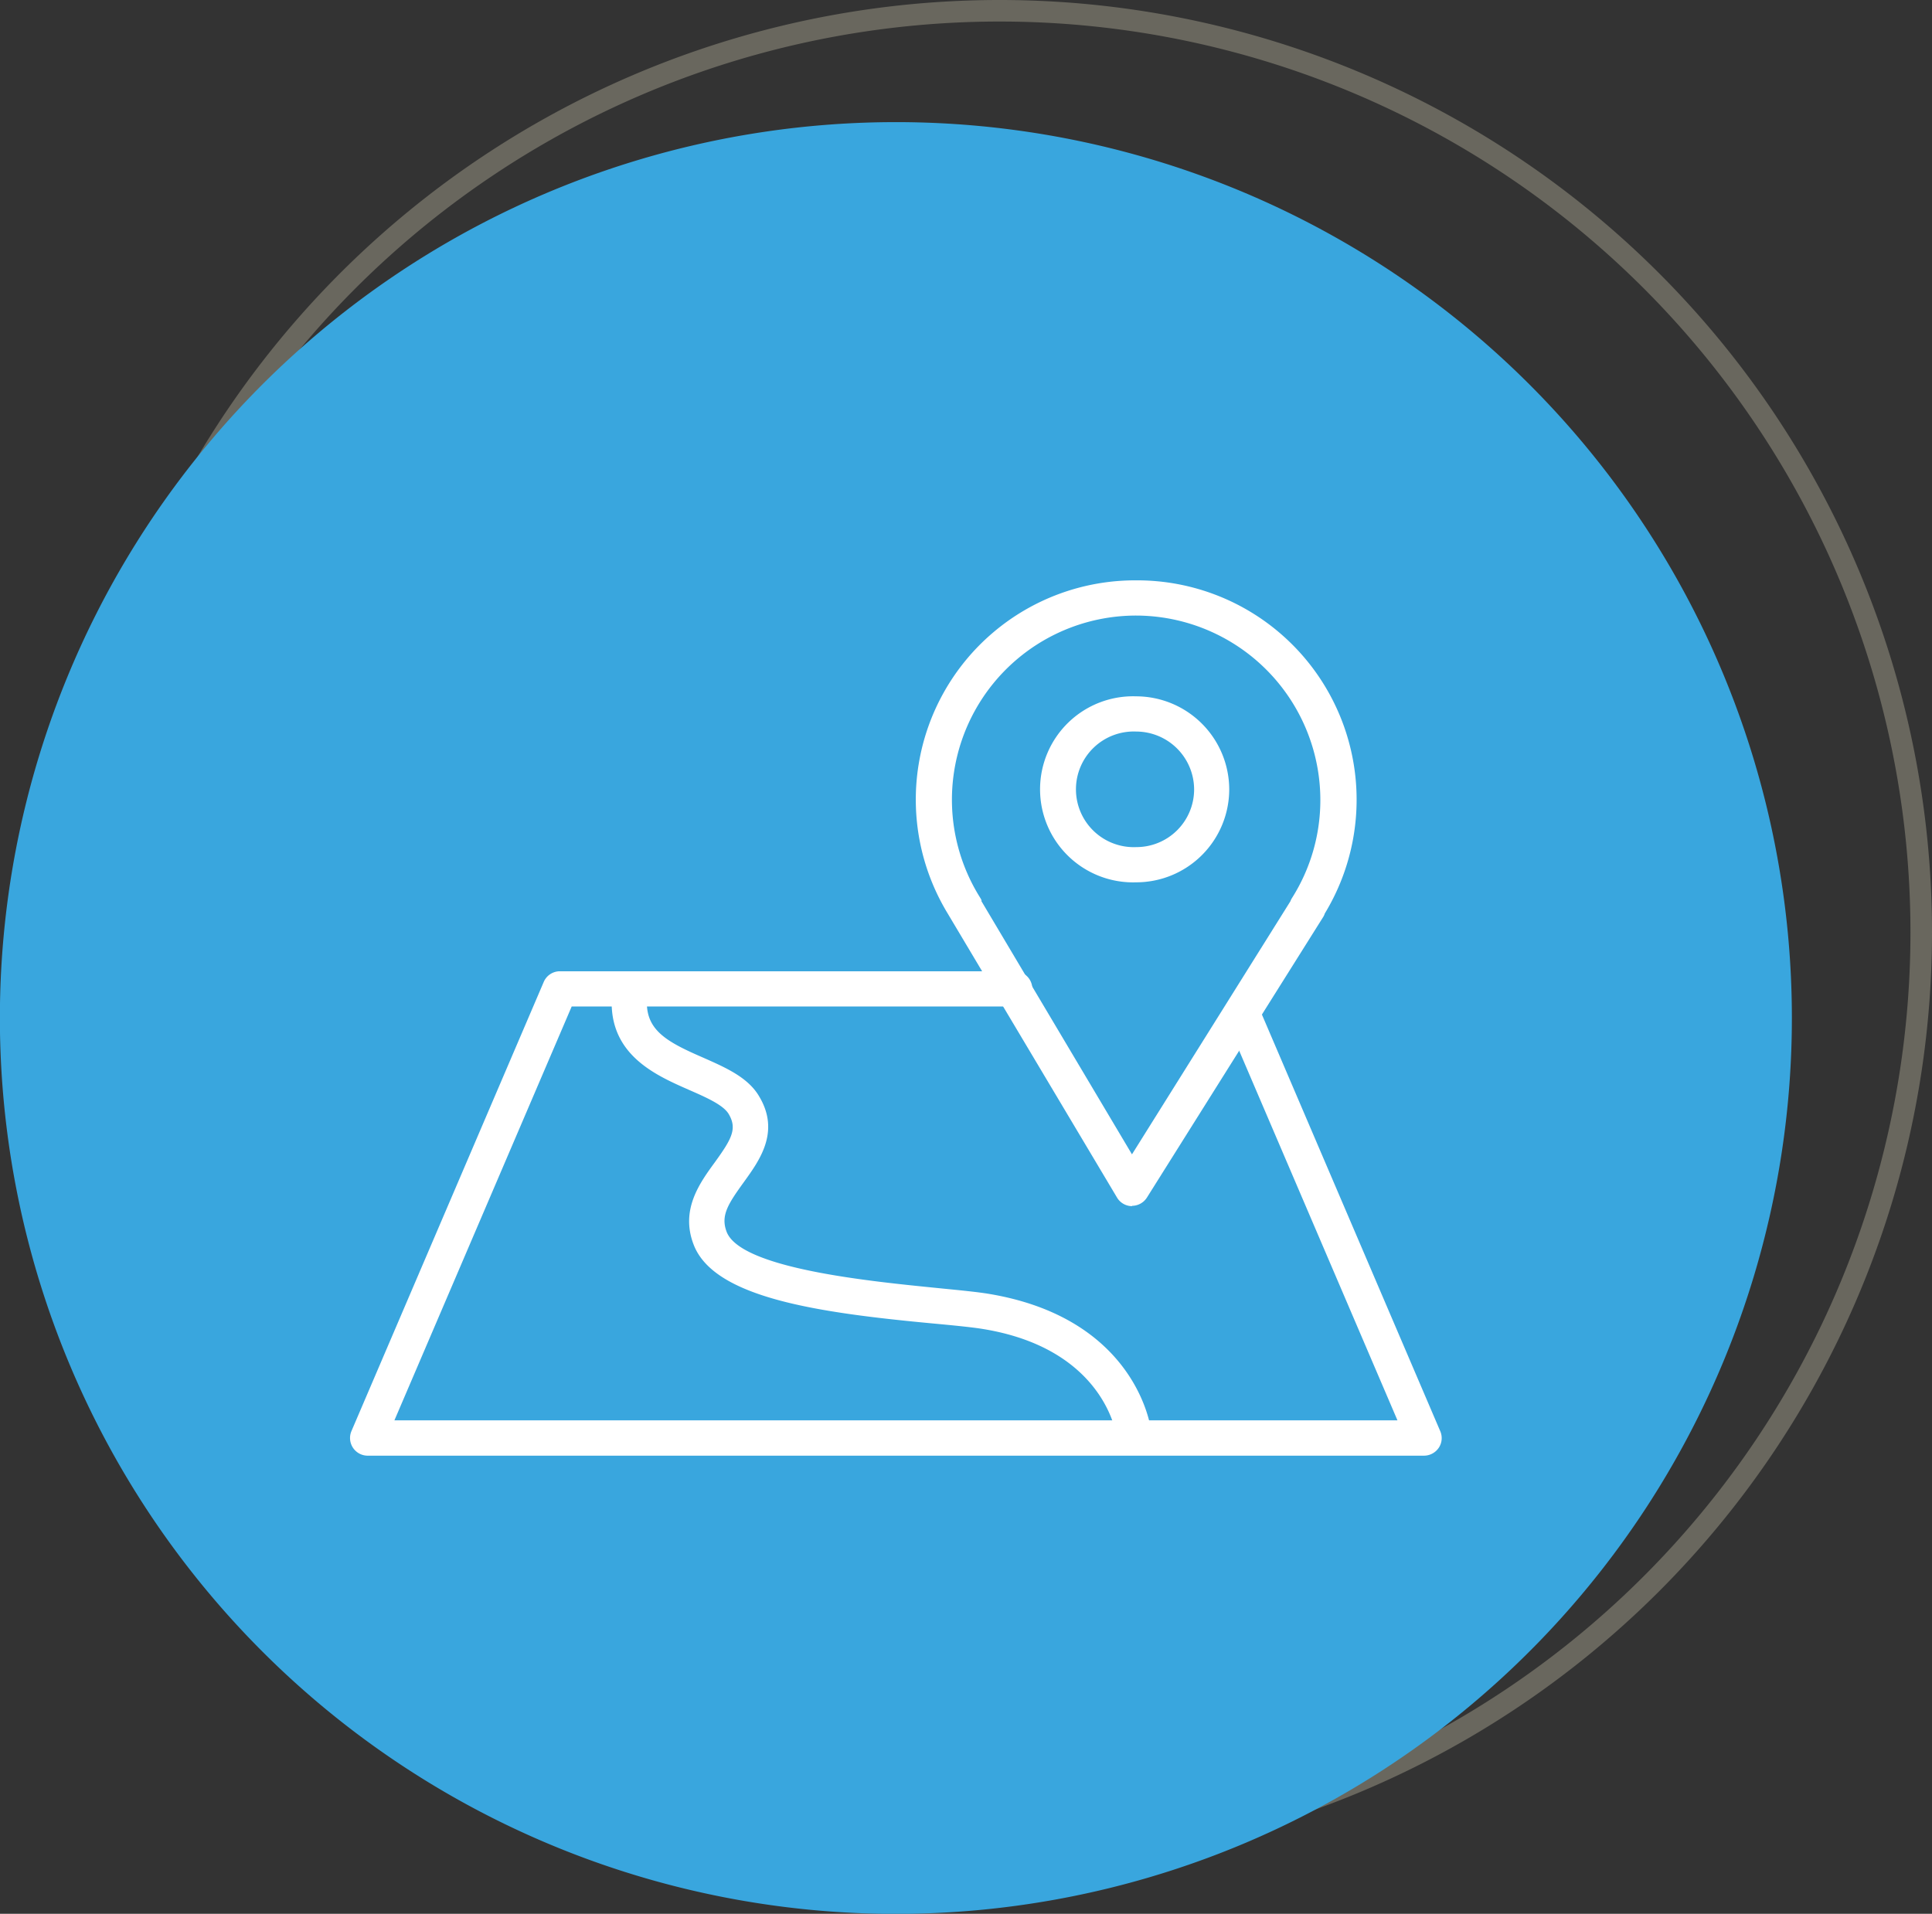 <svg xmlns="http://www.w3.org/2000/svg" viewBox="0 0 179.38 177.71"><rect x="0" y="0" width="179.38" height="177.71" fill="#333333" stroke="none"/><defs><style>.cls-1{fill:none;stroke:#69675e;stroke-miterlimit:10;stroke-width:2px;}.cls-2{fill:#39a6de;}.cls-3{fill:#fff;}</style></defs><g id="Calque_2" data-name="Calque 2"><g id="Calque_1-2" data-name="Calque 1"><path class="cls-1" d="M178.38,86.56A85.57,85.57,0,1,1,92.82,1a85.57,85.57,0,0,1,85.56,85.56"/><path class="cls-2" d="M166.37,94.53A83.19,83.19,0,1,1,83.18,11.34a83.18,83.18,0,0,1,83.19,83.19"/><path class="cls-3" d="M105.1,112h0a1.63,1.63,0,0,1-1.39-.8L88.13,85.06,88,84.84a20.36,20.36,0,0,1,17.47-30.95h0A20.37,20.37,0,0,1,123,84.83a1.23,1.23,0,0,1-.14.31L106.49,111.2a1.65,1.65,0,0,1-1.39.77m-14-28.33,14,23.55,14.71-23.5a1.55,1.55,0,0,1,.14-.29,17,17,0,0,0,2.64-9.08h0a17.14,17.14,0,0,0-17.12-17.16h0A17.1,17.1,0,0,0,91,83.35a1.59,1.59,0,0,1,.15.29"/><path class="cls-3" d="M105.5,81.93h0a8.64,8.64,0,1,1,0-17.27h0a8.66,8.66,0,0,1,8.63,8.65,8.64,8.64,0,0,1-8.63,8.62m0-14a5.37,5.37,0,1,0,0,10.73h0a5.36,5.36,0,0,0,5.37-5.35,5.39,5.39,0,0,0-5.37-5.38h0m7,5.38h0Z"/><path class="cls-3" d="M132.23,135.17H34.14a1.64,1.64,0,0,1-1.51-2.28l17.85-41.7a1.63,1.63,0,0,1,1.5-1h42.1a1.64,1.64,0,1,1,0,3.27h-41L36.62,131.89h93.13L113.81,94.66a1.64,1.64,0,0,1,3-1.28l16.91,39.51a1.62,1.62,0,0,1-.13,1.54,1.66,1.66,0,0,1-1.37.74"/><path class="cls-3" d="M105.3,134.87a1.64,1.64,0,0,1-1.63-1.45c0-.08-1-8.12-12.33-10-1-.17-2.73-.34-4.66-.52-10.68-1-20.42-2.37-22.29-7.36-1.22-3.21.56-5.67,2-7.64,1.55-2.15,2.07-3.09,1.27-4.45-.5-.85-2.1-1.55-3.65-2.23-3-1.32-7.2-3.13-7.22-8.09a1.64,1.64,0,0,1,1.63-1.64h0a1.65,1.65,0,0,1,1.64,1.63c0,2.63,2,3.69,5.25,5.1,2,.89,4.13,1.8,5.17,3.58,2,3.32,0,6-1.44,8s-2.14,3.07-1.58,4.57C68.77,117.84,81.08,119,87,119.6c2,.2,3.73.36,4.9.56,13.68,2.32,15,12.46,15,12.89a1.64,1.64,0,0,1-1.44,1.81h-.19"/></g></g></svg>